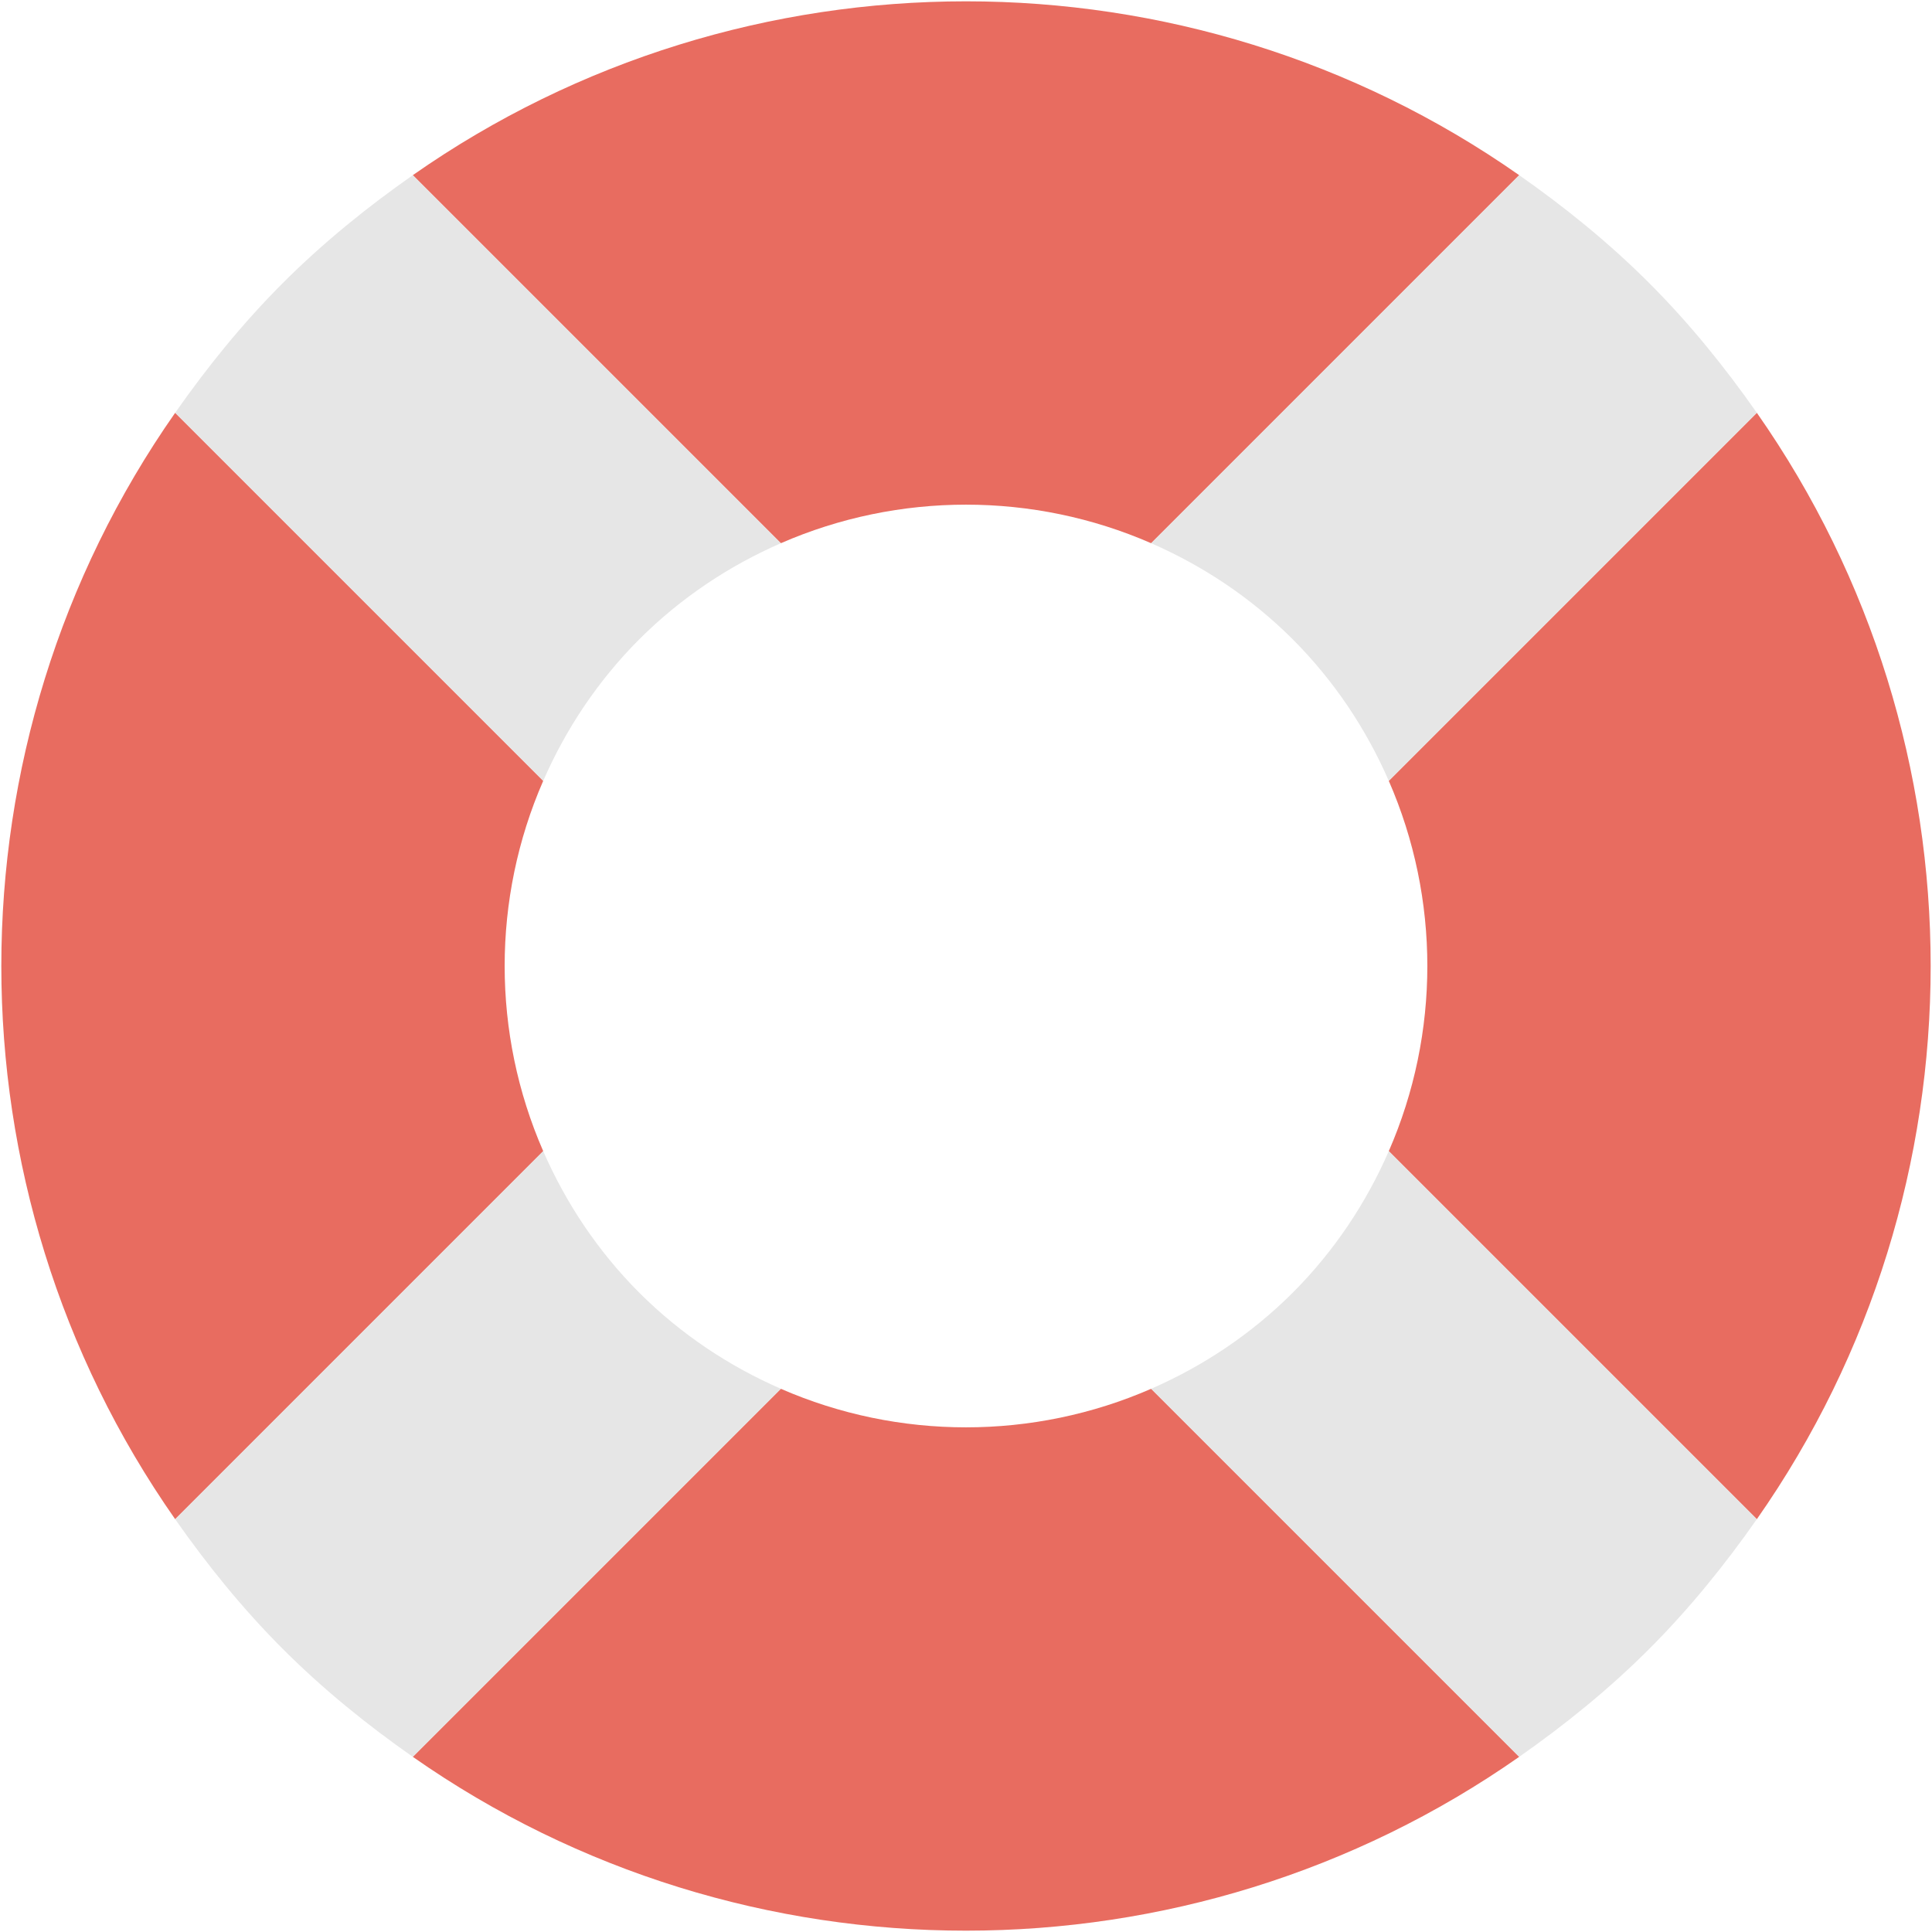 <svg width="18px" height="18px" viewBox="0 0 18 18" version="1.1" xmlns="http://www.w3.org/2000/svg" xmlns:xlink="http://www.w3.org/1999/xlink">
  <g id="Symbols" stroke="none" stroke-width="1" fill="none" fill-rule="evenodd">
    <g id="Icon-/-Menu-/-Help" transform="translate(-2, -2)">
      <g id="objects-color_support-17" transform="translate(2, 2)">
        <g id="Group">
          <path
            d="M12.939,7.275 L12.454,7.759 L10.241,5.545 L10.725,5.061 C9.628,4.582 8.372,4.582 7.275,5.061 L7.759,5.546 L5.545,7.759 L5.061,7.275 C4.582,8.372 4.582,9.628 5.061,10.725 L5.546,10.241 L7.759,12.455 L7.275,12.939 C8.372,13.418 9.628,13.418 10.725,12.939 L10.241,12.454 L12.455,10.241 L12.939,10.725 C13.418,9.628 13.418,8.372 12.939,7.275 Z"
            id="Shape"></path>
          <path
            d="M5.061,7.275 L1.632,3.846 C-0.527,6.93 -0.528,11.069 1.632,14.154 L5.061,10.725 C4.582,9.628 4.582,8.372 5.061,7.275 Z"
            id="Shape"
            fill="#E86C60"
            fill-rule="nonzero"></path>
          <path
            d="M12.939,10.725 L16.368,14.154 C18.527,11.07 18.528,6.931 16.368,3.846 L12.939,7.275 C13.418,8.372 13.418,9.628 12.939,10.725 Z"
            id="Shape"
            fill="#E86C60"
            fill-rule="nonzero"></path>
          <path
            d="M10.725,5.061 L14.154,1.632 C11.069,-0.528 6.93,-0.527 3.846,1.632 L7.275,5.061 C8.372,4.582 9.628,4.582 10.725,5.061 Z"
            id="Shape"
            fill="#E86C60"
            fill-rule="nonzero"></path>
          <path
            d="M7.275,12.939 L3.846,16.368 C6.931,18.528 11.07,18.527 14.154,16.368 L10.725,12.939 C9.628,13.418 8.372,13.418 7.275,12.939 Z"
            id="Shape"
            fill="#E86C60"
            fill-rule="nonzero"></path>
          <path
            d="M12.044,5.956 C12.434,6.347 12.73,6.796 12.939,7.275 L16.368,3.846 C16.071,3.422 15.742,3.014 15.364,2.636 C14.986,2.258 14.578,1.929 14.154,1.632 L10.725,5.061 C11.204,5.27 11.653,5.566 12.044,5.956 Z"
            id="Shape"
            fill="#E6E6E6"
            fill-rule="nonzero"></path>
          <path
            d="M16.368,14.154 L12.939,10.725 C12.73,11.204 12.434,11.653 12.044,12.044 C11.653,12.434 11.204,12.73 10.725,12.939 L14.154,16.368 C14.578,16.071 14.986,15.742 15.364,15.364 C15.742,14.986 16.071,14.578 16.368,14.154 Z"
            id="Shape"
            fill="#E6E6E6"
            fill-rule="nonzero"></path>
          <path
            d="M5.956,12.044 C5.566,11.653 5.27,11.204 5.061,10.725 L1.632,14.154 C1.929,14.578 2.258,14.986 2.636,15.364 C3.014,15.742 3.422,16.071 3.846,16.368 L7.275,12.939 C6.796,12.73 6.347,12.434 5.956,12.044 Z"
            id="Shape"
            fill="#E6E6E6"
            fill-rule="nonzero"></path>
          <path
            d="M5.956,5.956 C6.347,5.566 6.796,5.27 7.275,5.061 L3.846,1.632 C3.422,1.929 3.014,2.258 2.636,2.636 C2.258,3.014 1.929,3.422 1.632,3.846 L5.061,7.275 C5.27,6.796 5.566,6.347 5.956,5.956 Z"
            id="Shape"
            fill="#E6E6E6"
            fill-rule="nonzero"></path>
        </g>
      </g>
    </g>
  </g>
</svg>
